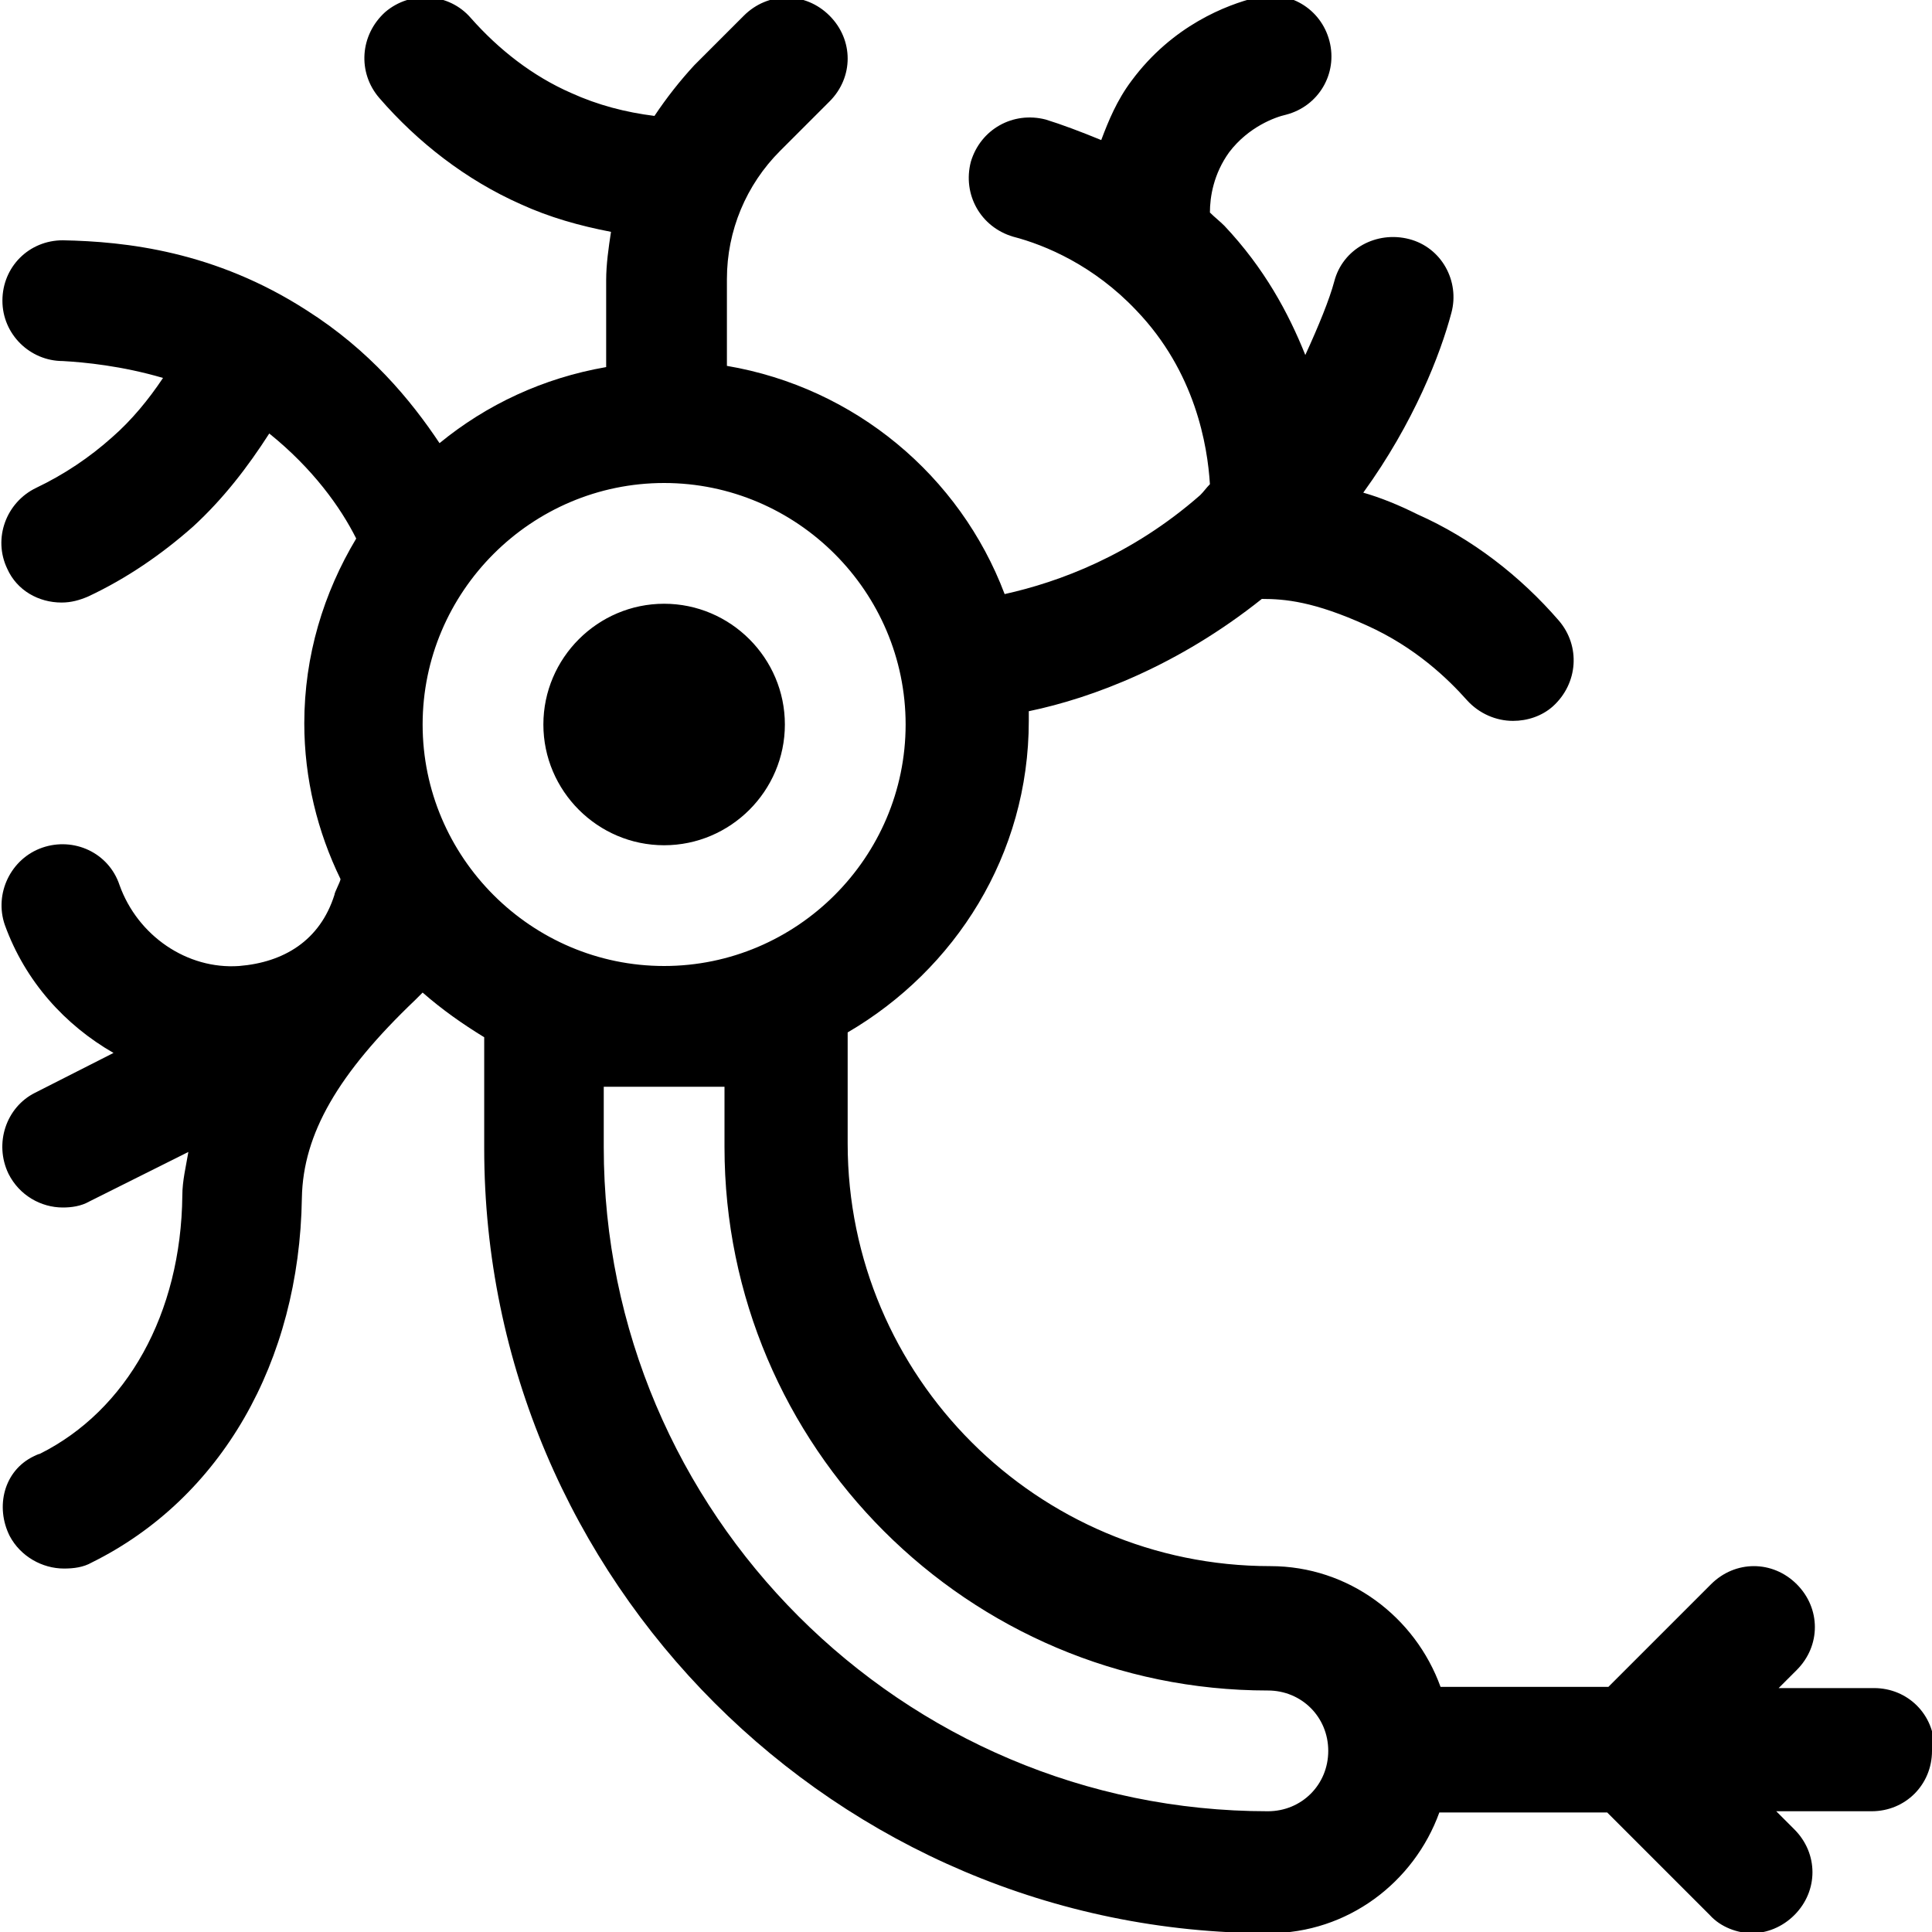 <?xml version="1.0" encoding="UTF-8"?><svg id="a" xmlns="http://www.w3.org/2000/svg" width="16" height="16" viewBox="0 0 16 16"><path d="M5.5,7c-.55,0-1-.45-1-1s.45-1,1-1,1,.45,1,1-.45,1-1,1Zm10.5,7.5c0,.28-.22,.5-.5,.5h-.79l.15,.15c.2,.2,.2,.51,0,.71-.1,.1-.23,.15-.35,.15s-.26-.05-.35-.15l-.85-.85h-1.39c-.21,.58-.76,1-1.41,1-3.58,0-6.5-2.92-6.5-6.5v-.92c-.18-.11-.35-.23-.51-.37l-.06,.06c-.64,.61-.93,1.11-.94,1.64-.02,1.36-.67,2.49-1.74,3.02-.07,.04-.15,.05-.23,.05-.18,0-.36-.1-.45-.27-.12-.24-.05-.54,.2-.66,0,0,.04-.02,.05-.02,.72-.36,1.17-1.16,1.18-2.14,0-.12,.03-.24,.05-.36l-.82,.41c-.07,.04-.15,.05-.22,.05-.18,0-.36-.1-.45-.28-.12-.25-.02-.55,.22-.67l.65-.33c-.4-.23-.73-.59-.9-1.06-.09-.26,.05-.55,.31-.64,.26-.09,.55,.04,.64,.31,.15,.42,.56,.7,.99,.67,.37-.03,.67-.21,.79-.59,0-.02,.05-.11,.05-.13-.19-.39-.3-.83-.3-1.29,0-.56,.16-1.08,.43-1.53-.13-.26-.36-.58-.72-.87-.18,.28-.38,.54-.63,.77-.26,.23-.55,.43-.87,.58-.07,.03-.14,.05-.22,.05-.19,0-.37-.1-.45-.28-.12-.25-.01-.55,.24-.67,.23-.11,.44-.25,.63-.42,.16-.14,.3-.31,.42-.49-.34-.1-.65-.13-.83-.14h0c-.27,0-.5-.22-.5-.5,0-.28,.22-.5,.5-.5,.52,.01,1.26,.09,2.02,.58,.52,.33,.86,.74,1.1,1.1,.39-.32,.86-.54,1.38-.63v-.72c0-.13,.02-.27,.04-.4-.26-.05-.51-.12-.75-.23-.45-.2-.85-.51-1.17-.88-.18-.21-.16-.52,.05-.71,.21-.18,.53-.16,.71,.05,.23,.26,.51,.48,.83,.62,.22,.1,.45,.16,.69,.19,.1-.15,.21-.29,.33-.42l.41-.41c.2-.2,.51-.2,.71,0s.2,.51,0,.71l-.41,.41c-.28,.28-.44,.66-.44,1.06v.72c1.06,.18,1.93,.91,2.3,1.89,.45-.1,1.05-.32,1.62-.82,.03-.03,.05-.06,.08-.09h0c-.02-.32-.12-.93-.61-1.44-.35-.37-.75-.54-1.02-.61-.27-.08-.42-.35-.35-.62,.08-.27,.35-.42,.62-.35,.13,.04,.29,.1,.46,.17,.06-.16,.13-.33,.25-.49,.34-.46,.79-.63,1.03-.69,.27-.07,.54,.09,.61,.36,.07,.27-.09,.54-.36,.61-.09,.02-.31,.1-.47,.31-.13,.18-.16,.37-.16,.5,.04,.04,.08,.07,.12,.11,.33,.35,.53,.72,.67,1.07,.11-.24,.2-.46,.24-.61,.07-.27,.35-.42,.62-.35,.27,.07,.42,.35,.35,.61-.09,.34-.31,.91-.73,1.49,.14,.04,.29,.1,.45,.18,.45,.2,.85,.51,1.17,.88,.18,.21,.16,.52-.05,.71-.09,.08-.21,.12-.33,.12-.14,0-.28-.06-.38-.17-.16-.18-.43-.44-.83-.62-.44-.2-.68-.22-.87-.22-.69,.55-1.4,.82-1.93,.93,0,.03,0,.05,0,.08,0,1.11-.61,2.06-1.5,2.58v.92c0,1.93,1.57,3.5,3.5,3.5,.65,0,1.2,.42,1.41,1h1.39l.85-.85c.2-.2,.51-.2,.71,0s.2,.51,0,.71l-.15,.15h.79c.28,0,.5,.22,.5,.5ZM5.5,8c1.1,0,2-.9,2-2s-.9-2-2-2-2,.9-2,2,.9,2,2,2Zm5.5,6.5c0-.28-.22-.5-.5-.5-2.48,0-4.5-2.02-4.5-4.5v-.5h-1v.5c0,3.03,2.47,5.5,5.5,5.5,.28,0,.5-.22,.5-.5Z"/></svg>